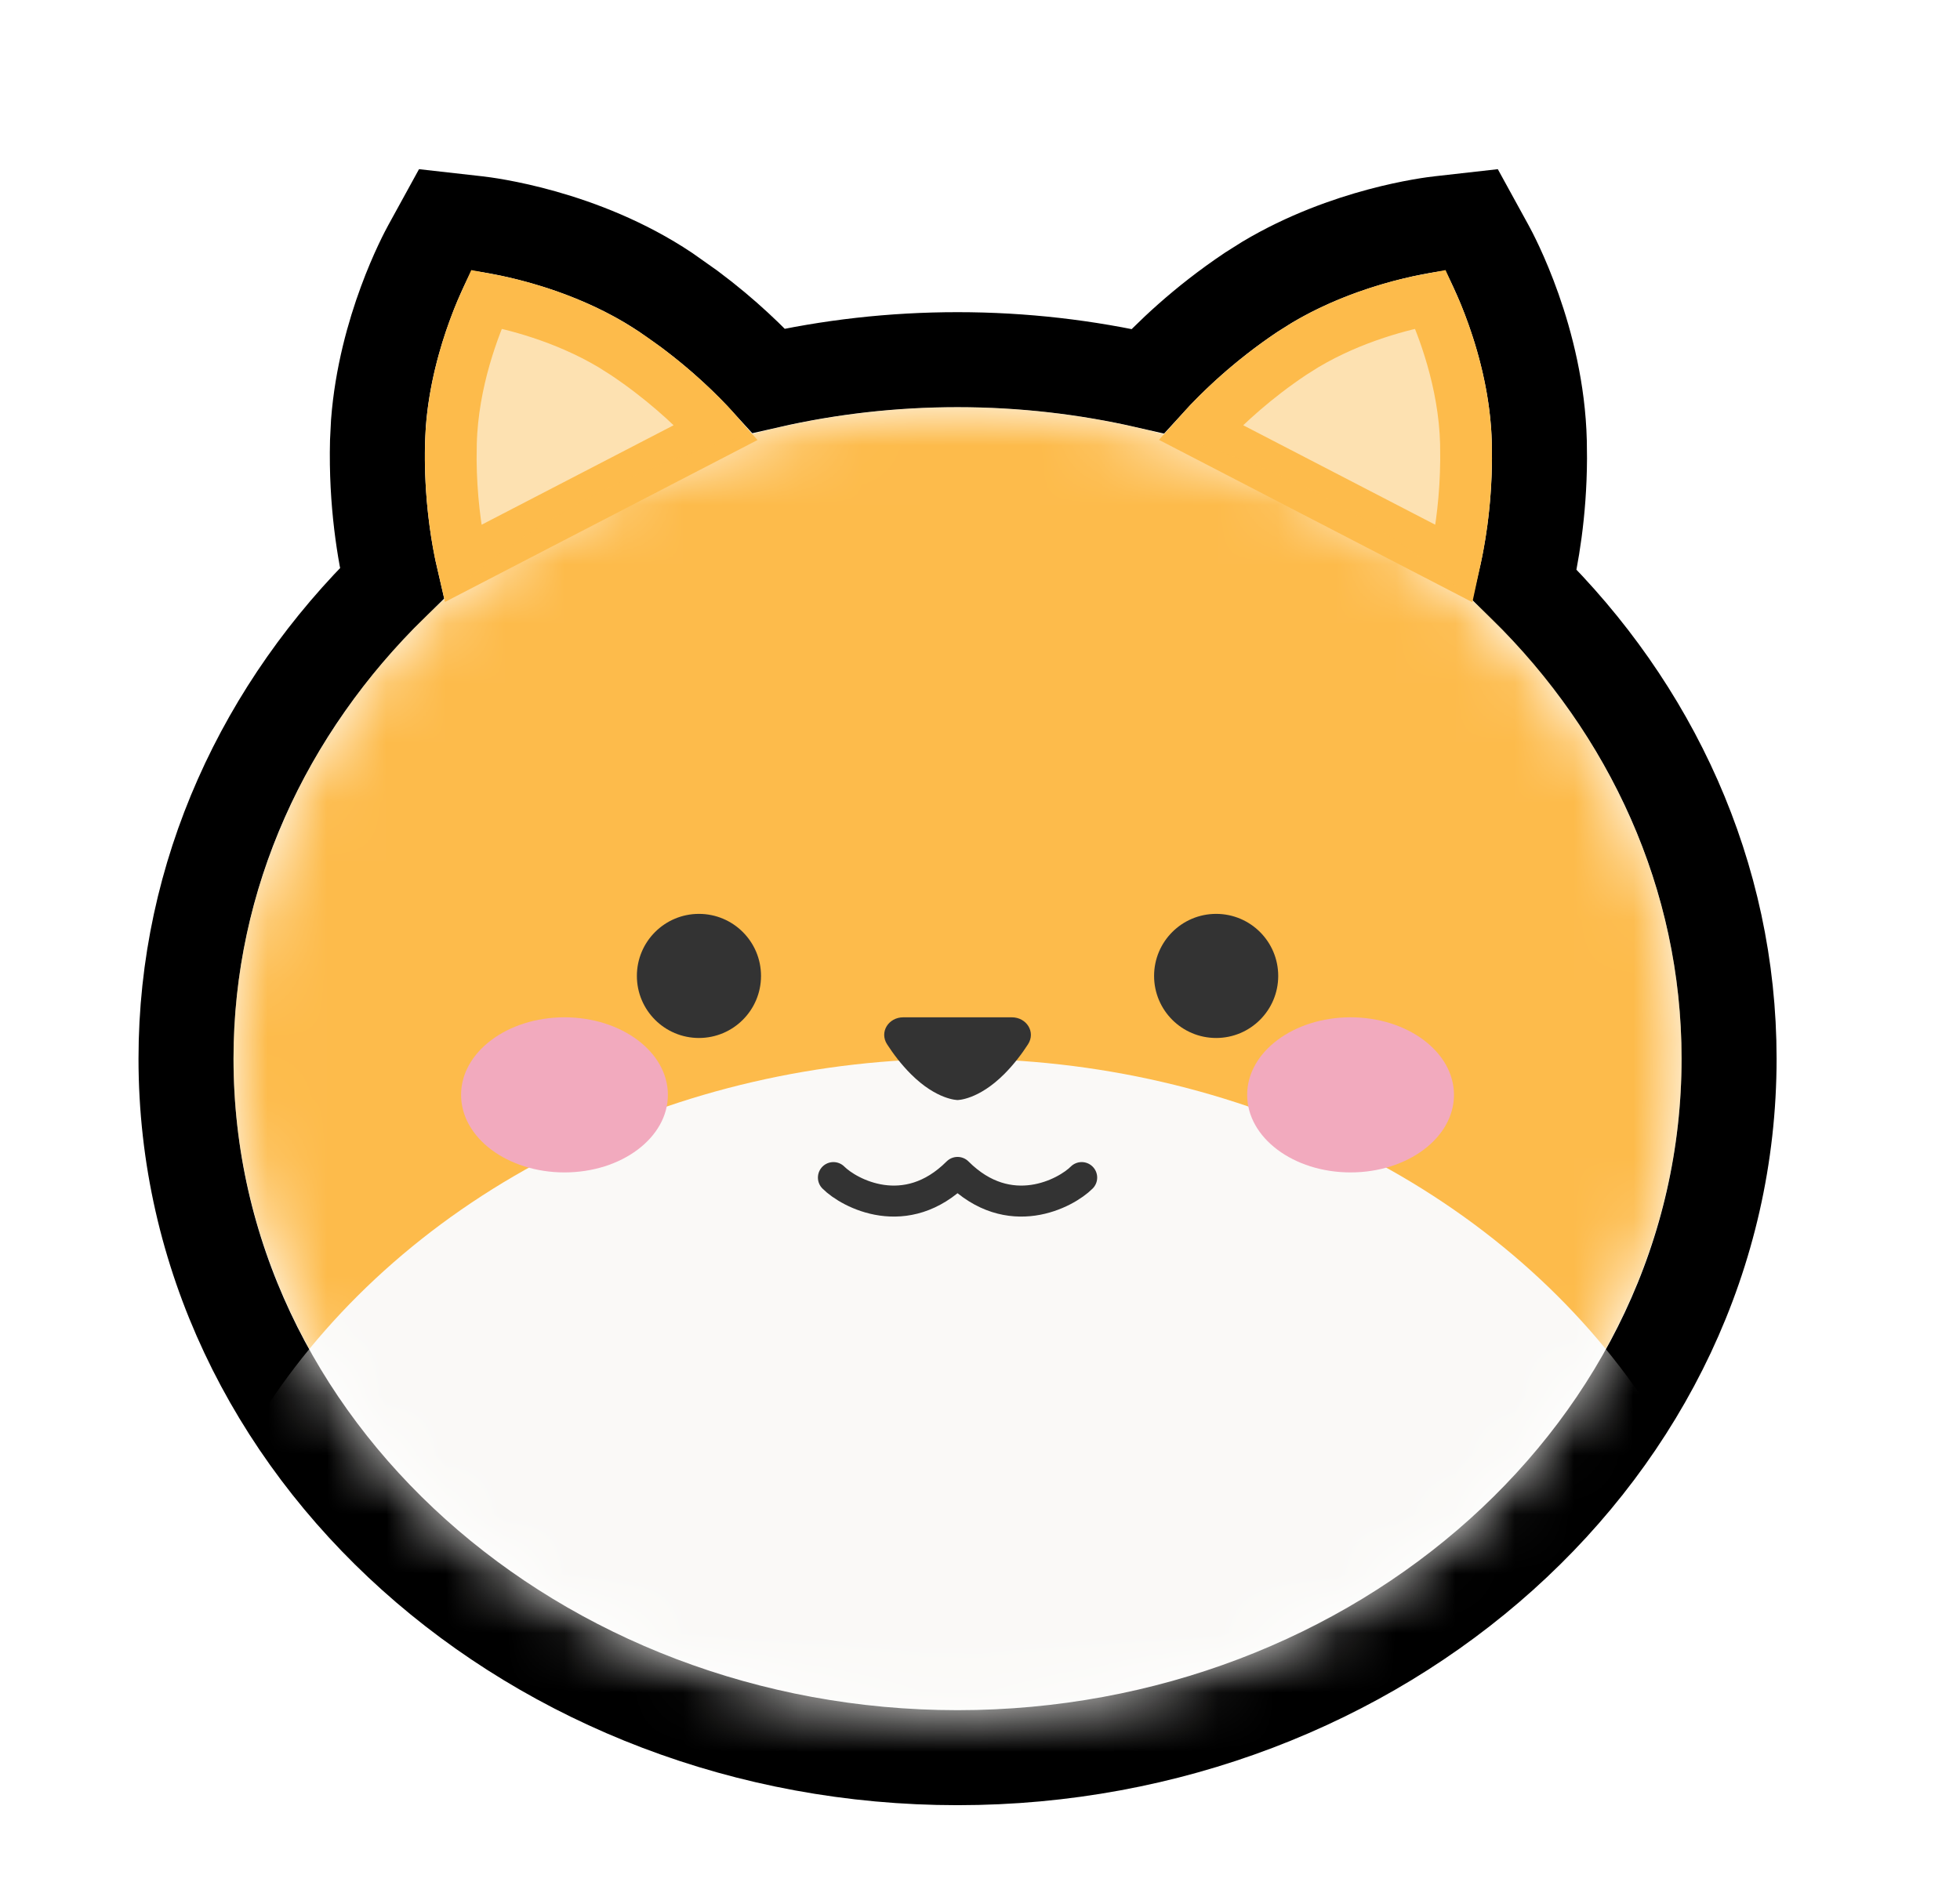 <svg width="33" height="32" viewBox="0 0 33 32" fill="none" xmlns="http://www.w3.org/2000/svg">
<g filter="url(#filter0_d_80_601)">
<path d="M25.033 4.174C25.103 4.301 25.875 5.733 25.917 7.438L25.92 7.722C25.916 8.632 25.782 9.377 25.67 9.848C27.796 11.935 29.112 14.736 29.112 17.828C29.112 24.407 23.215 29.6 16.122 29.6C9.029 29.6 3.132 24.407 3.132 17.828C3.132 14.724 4.457 11.914 6.597 9.823C6.475 9.303 6.331 8.46 6.356 7.438L6.372 7.121C6.492 5.559 7.175 4.293 7.24 4.174L7.498 3.704L8.031 3.764C8.175 3.78 9.79 3.975 11.208 4.923L11.611 5.208C12.201 5.648 12.646 6.086 12.943 6.412C13.961 6.18 15.027 6.057 16.122 6.057C17.226 6.057 18.298 6.183 19.323 6.418C19.685 6.021 20.267 5.457 21.065 4.923L21.333 4.754C22.679 3.951 24.107 3.779 24.242 3.764L24.775 3.704L25.033 4.174Z" stroke="black" stroke-width="1.6"/>
<path d="M8.189 5.038C8.632 5.12 9.493 5.33 10.301 5.811L10.521 5.95C11.142 6.365 11.612 6.8 11.926 7.13C11.976 7.182 12.02 7.232 12.061 7.279L7.789 9.493C7.775 9.433 7.76 9.367 7.746 9.297C7.669 8.906 7.594 8.371 7.589 7.743L7.592 7.468C7.618 6.426 7.984 5.485 8.189 5.038Z" fill="#FDE1B1" stroke="#FDBB4B" stroke-width="0.871"/>
<path d="M24.084 5.038C23.641 5.12 22.78 5.33 21.973 5.811L21.752 5.95C21.132 6.365 20.661 6.8 20.347 7.13C20.298 7.182 20.254 7.232 20.212 7.279L24.485 9.493C24.498 9.433 24.513 9.367 24.527 9.297C24.605 8.906 24.679 8.371 24.684 7.743L24.682 7.468C24.656 6.426 24.289 5.485 24.084 5.038Z" fill="#FDE1B1" stroke="#FDBB4B" stroke-width="0.871"/>
<mask id="mask0_80_601" style="mask-type:alpha" maskUnits="userSpaceOnUse" x="3" y="6" width="26" height="23">
<ellipse cx="16.122" cy="17.829" rx="12.191" ry="10.971" fill="#FDBB4B"/>
</mask>
<g mask="url(#mask0_80_601)">
<ellipse cx="16.122" cy="17.829" rx="12.191" ry="10.971" fill="#FDBB4B"/>
<ellipse cx="16.122" cy="29.497" rx="13.409" ry="11.668" fill="#FAF9F7"/>
</g>
<circle cx="11.768" cy="16.435" r="1.045" fill="#333333"/>
<circle cx="20.476" cy="16.435" r="1.045" fill="#333333"/>
<ellipse cx="9.504" cy="18.438" rx="1.741" ry="1.306" fill="#F2AABE"/>
<ellipse cx="22.739" cy="18.438" rx="1.741" ry="1.306" fill="#F2AABE"/>
<path d="M14.032 19.831C14.293 20.093 15.251 20.615 16.122 19.744C16.993 20.615 17.951 20.093 18.212 19.831" stroke="#333333" stroke-width="0.522" stroke-linecap="round" stroke-linejoin="round"/>
<path d="M15.338 18.09C15.774 18.525 16.122 18.525 16.122 18.525C16.122 18.525 16.47 18.525 16.906 18.09C17.072 17.924 17.206 17.745 17.308 17.587C17.442 17.38 17.284 17.132 17.036 17.132L16.122 17.132L15.208 17.132C14.96 17.132 14.802 17.38 14.936 17.587C15.038 17.745 15.172 17.924 15.338 18.09Z" fill="#333333"/>
</g>
<defs>
<filter id="filter0_d_80_601" x="0.122" y="0" width="32" height="32" filterUnits="userSpaceOnUse" color-interpolation-filters="sRGB">
<feFlood flood-opacity="0" result="BackgroundImageFix"/>
<feColorMatrix in="SourceAlpha" type="matrix" values="0 0 0 0 0 0 0 0 0 0 0 0 0 0 0 0 0 0 127 0" result="hardAlpha"/>
<feOffset/>
<feComposite in2="hardAlpha" operator="out"/>
<feColorMatrix type="matrix" values="0 0 0 0 1 0 0 0 0 1 0 0 0 0 1 0 0 0 1 0"/>
<feBlend mode="normal" in2="BackgroundImageFix" result="effect1_dropShadow_80_601"/>
<feBlend mode="normal" in="SourceGraphic" in2="effect1_dropShadow_80_601" result="shape"/>
</filter>
</defs>
</svg>
